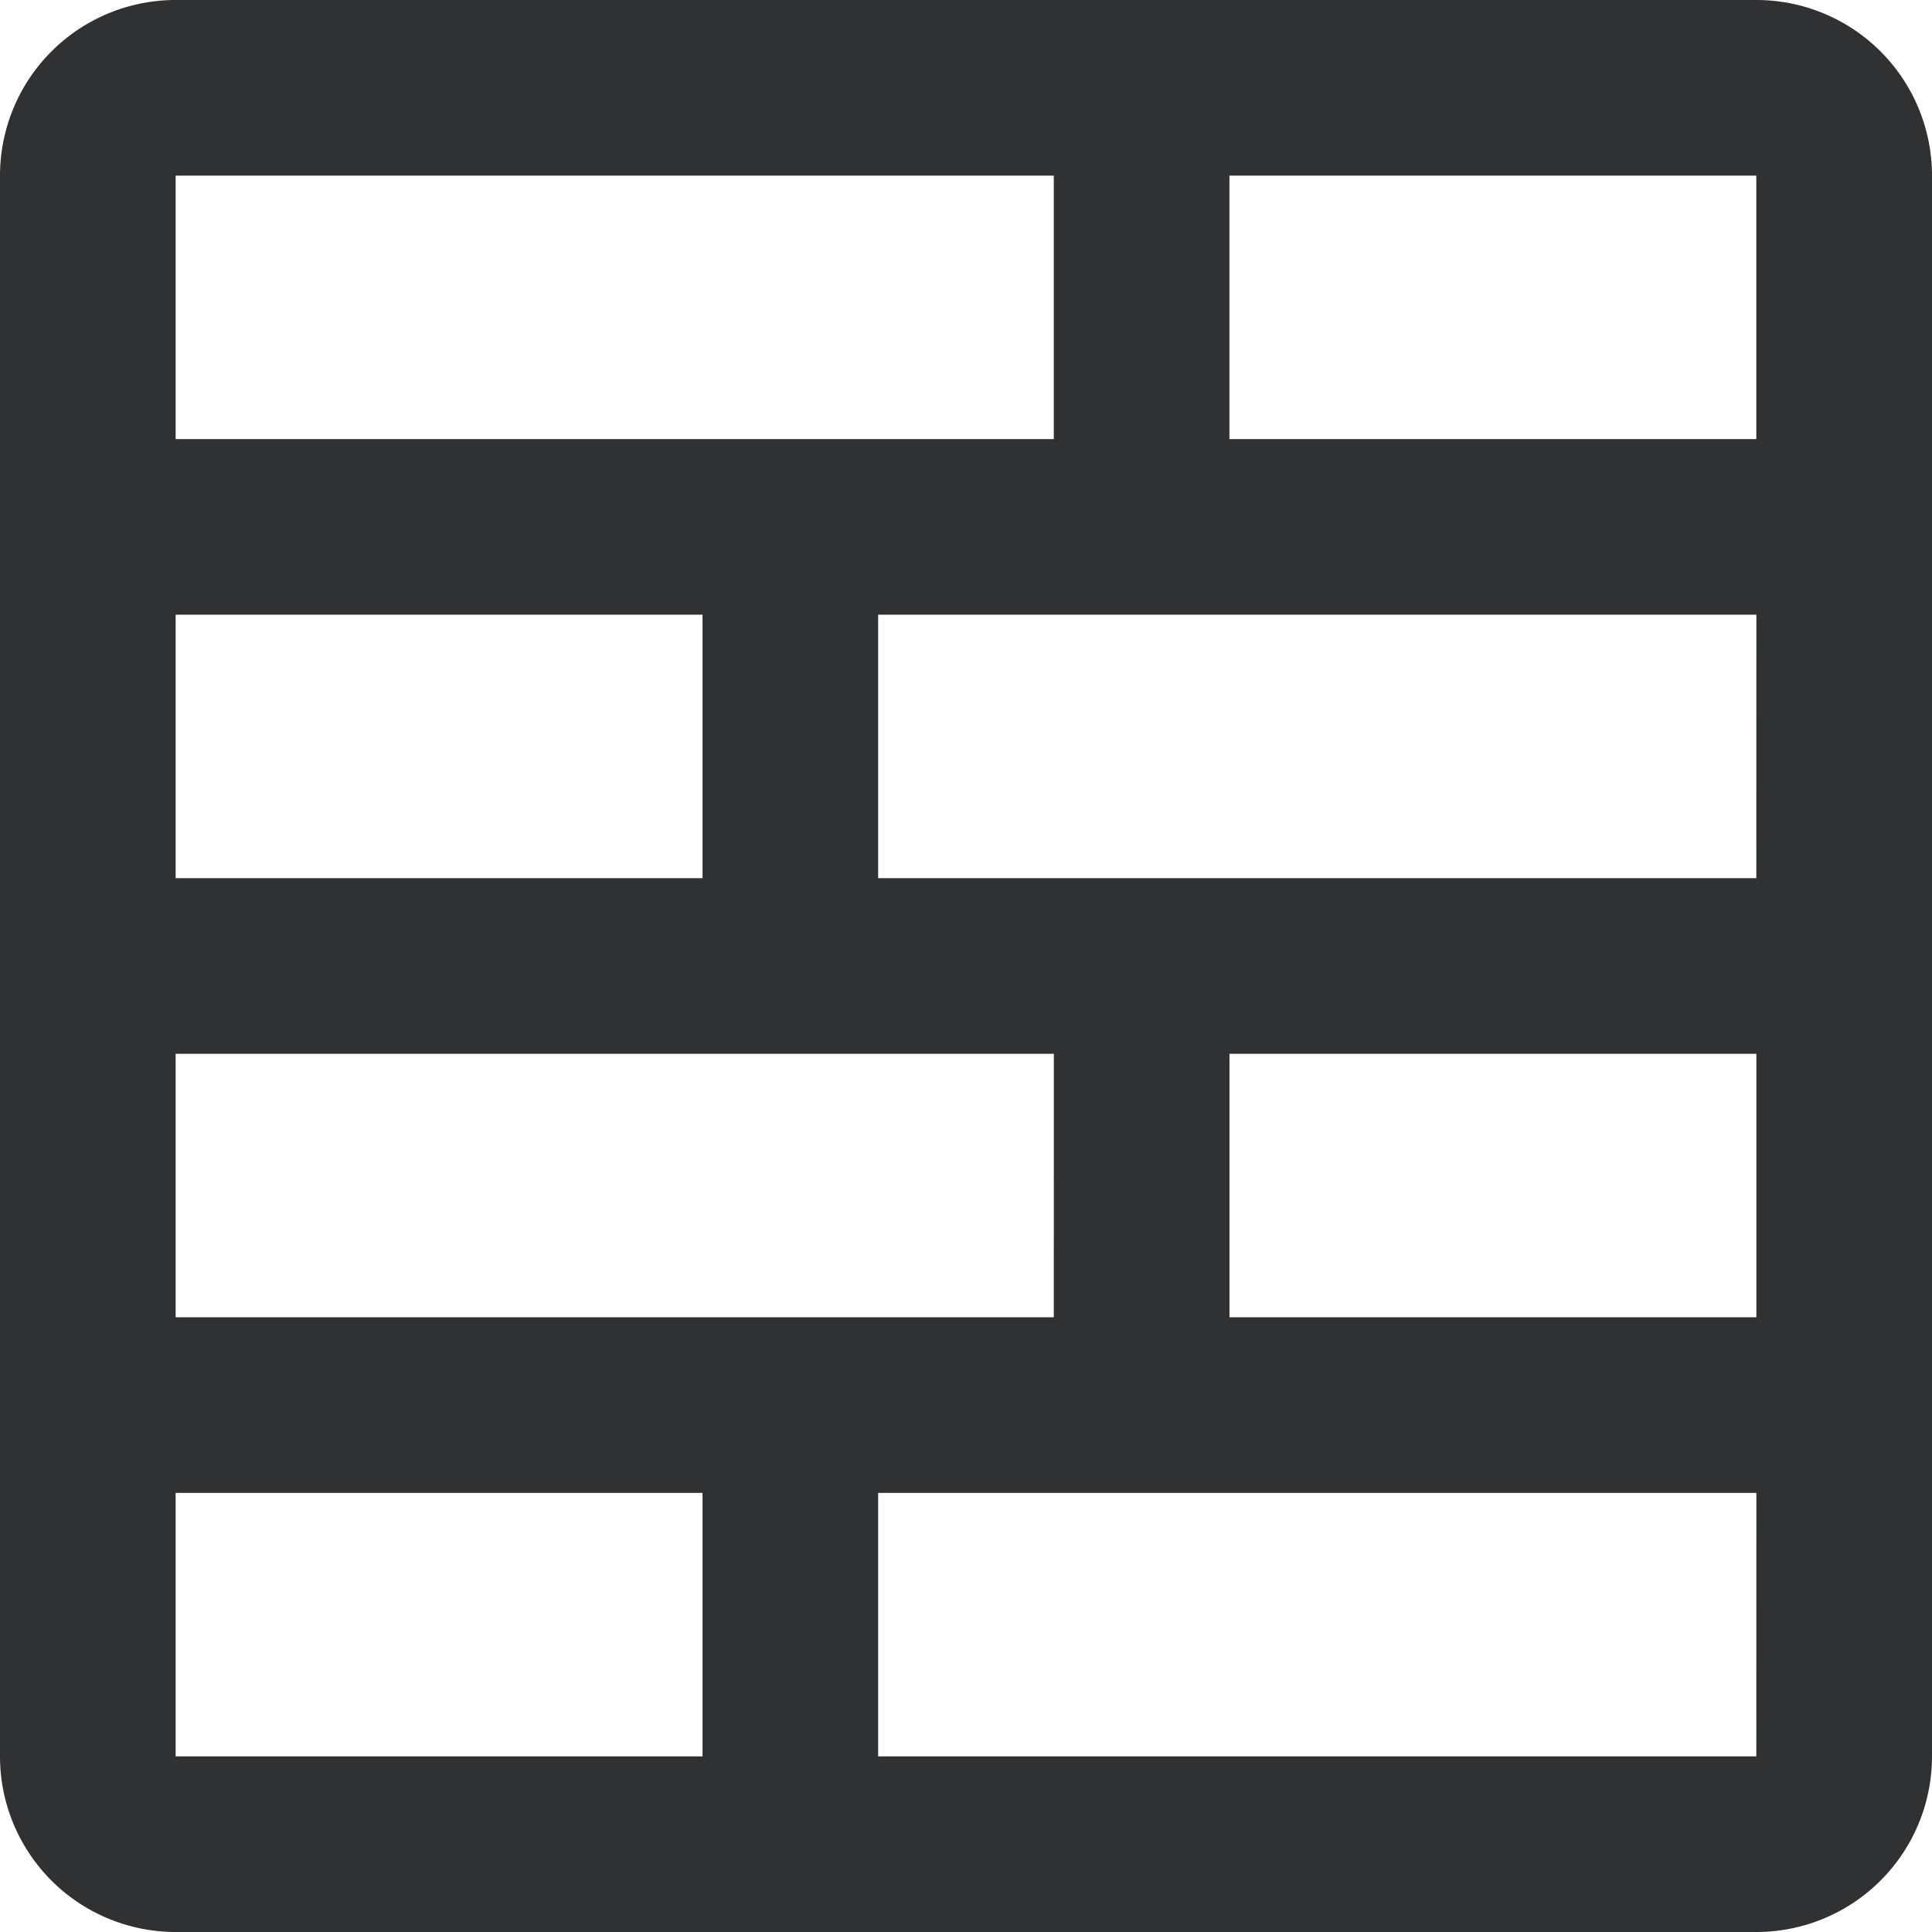 <!-- 设备类型：防火墙 -->
<svg xmlns="http://www.w3.org/2000/svg" width="32" height="32" viewBox="0 0 32 32">
  <path id="路径_8483" data-name="路径 8483" d="M160,162.909A2.909,2.909,0,0,1,162.909,160h26.182A2.909,2.909,0,0,1,192,162.909v26.182A2.909,2.909,0,0,1,189.091,192H162.909A2.909,2.909,0,0,1,160,189.091Zm11.636,21.818h-8.727v4.364h8.727Zm17.455,0H174.545v4.364h14.545Zm0-7.273h-8.727v4.364h8.727Zm-11.636,0H162.909v4.364h14.545Zm11.636-7.273H174.545v4.364h14.545Zm-26.182,4.364h8.727v-4.364h-8.727Zm14.545-11.636H162.909v4.364h14.545Zm11.636,0h-8.727v4.364h8.727Z" transform="translate(-160 -160)" fill="#303133"/>
</svg>
